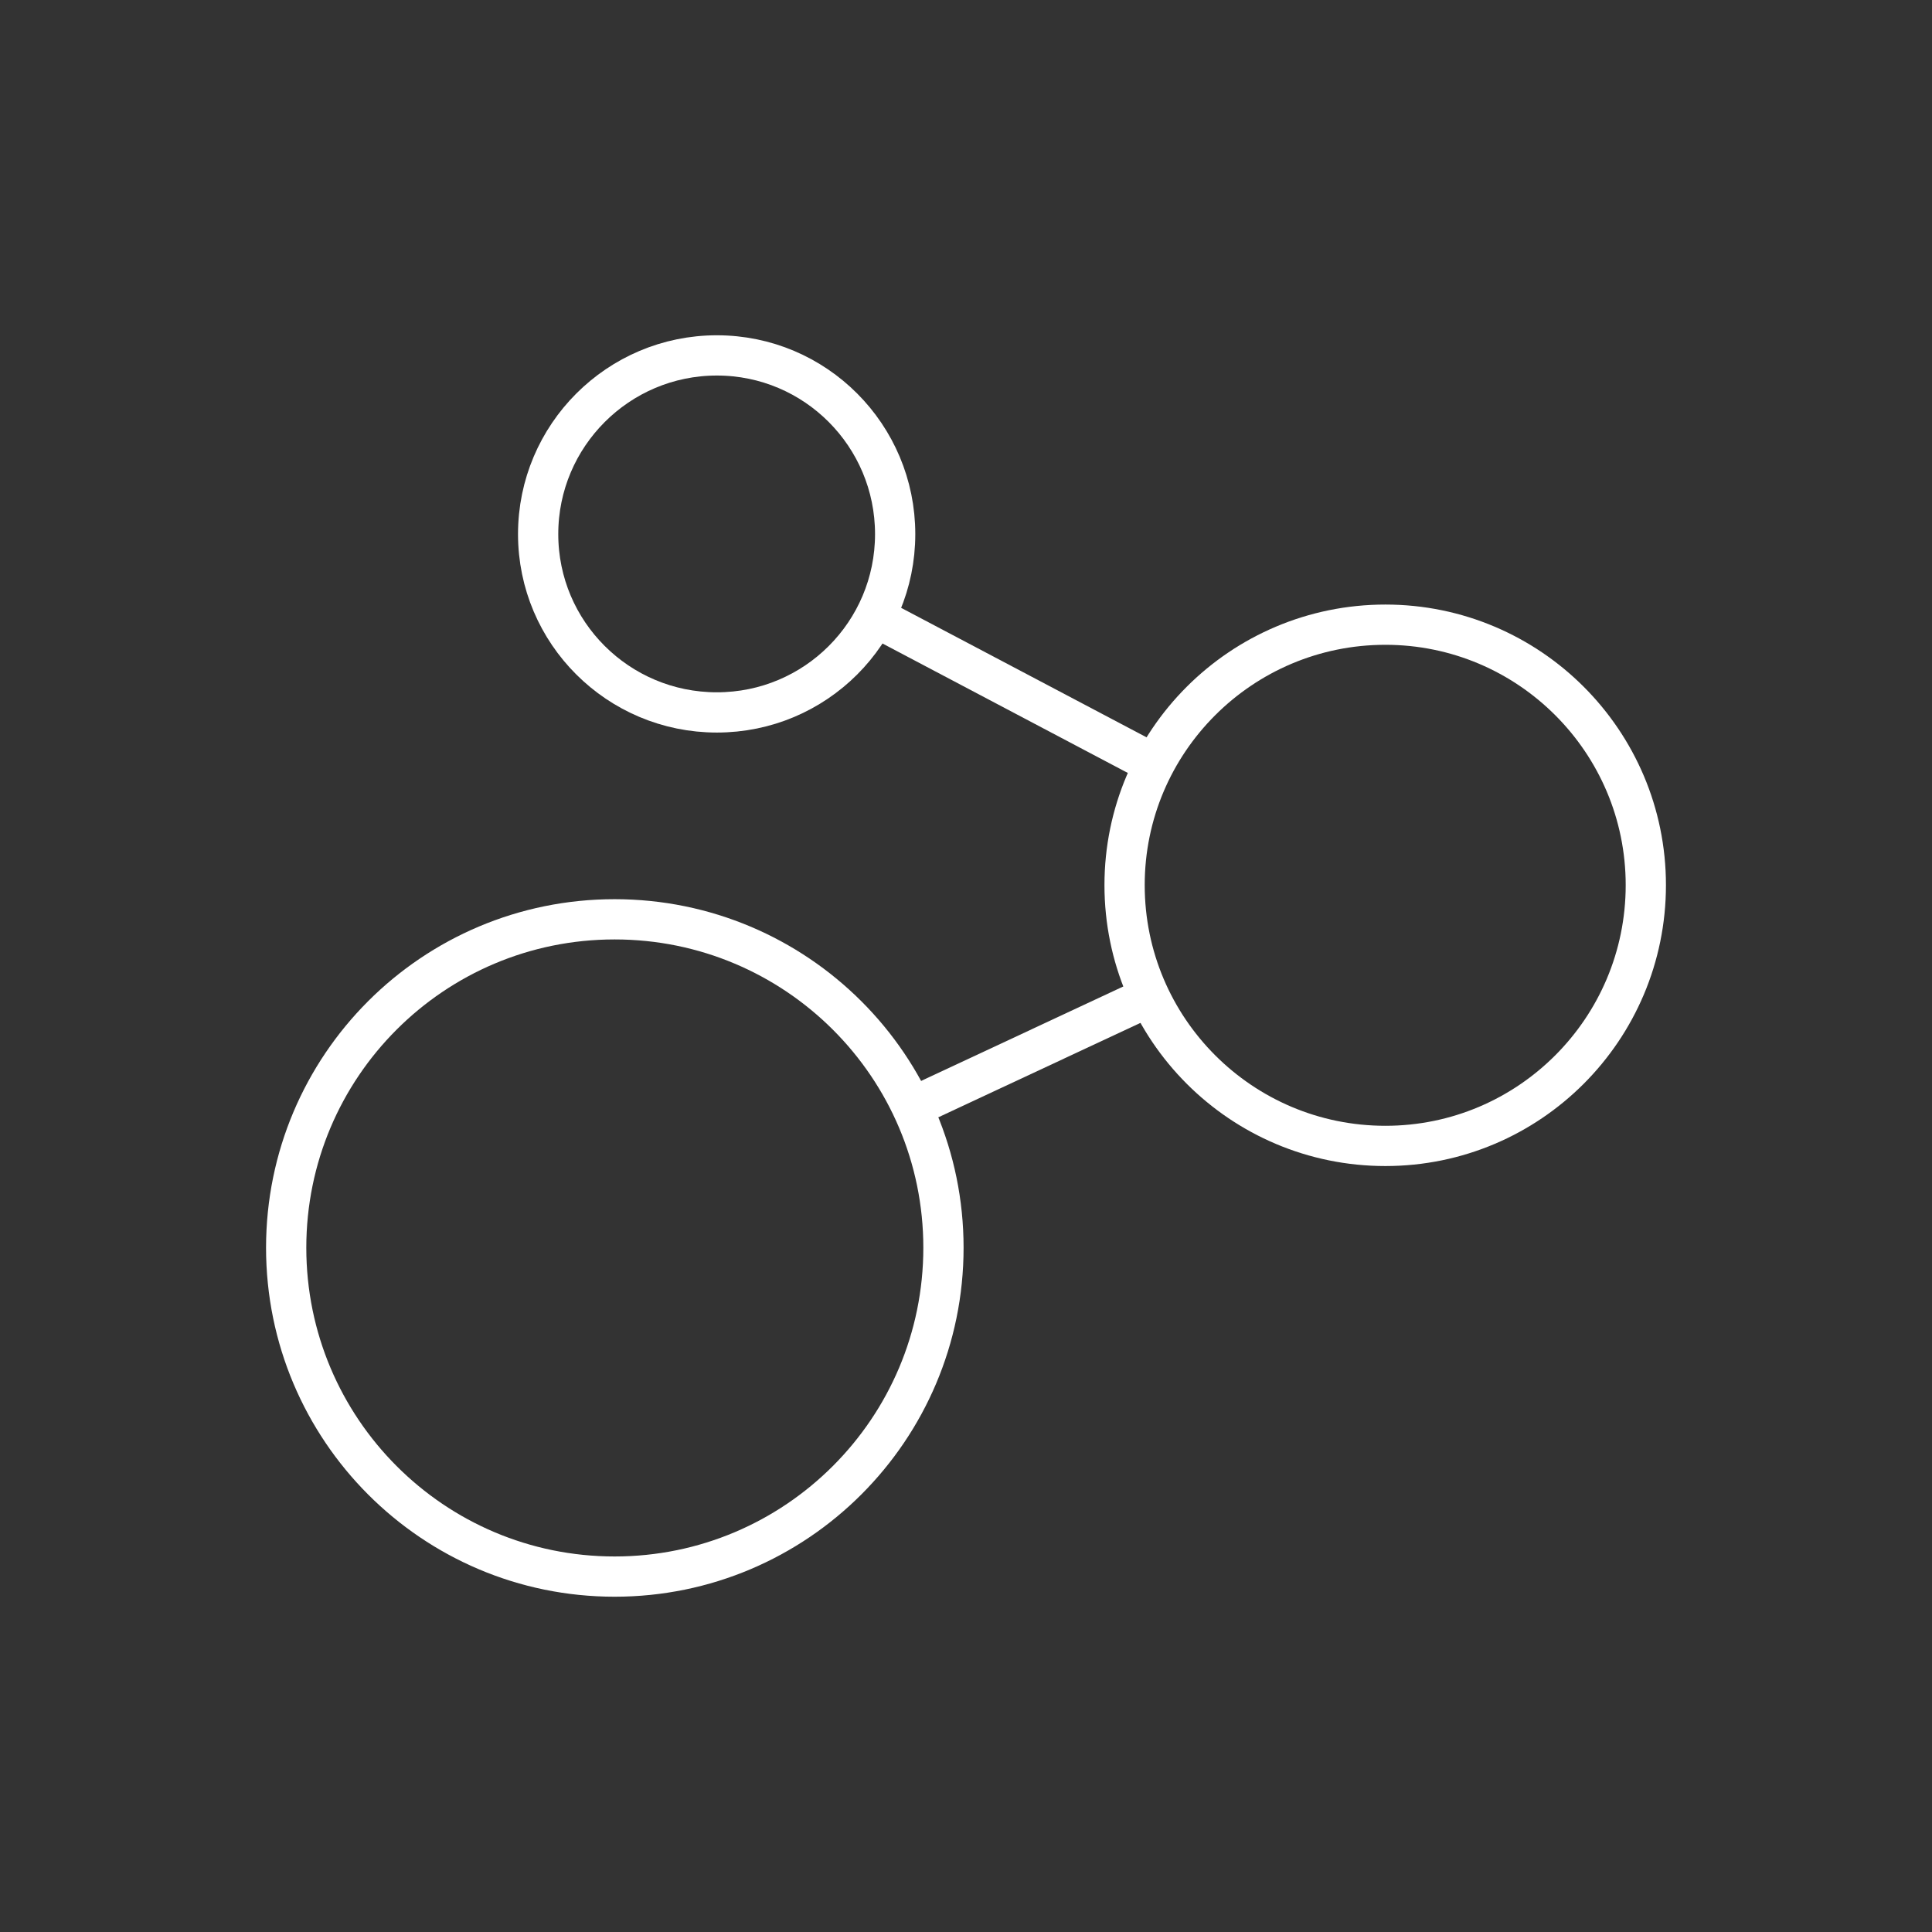 <svg width="48" height="48" xmlns="http://www.w3.org/2000/svg" xmlns:svg="http://www.w3.org/2000/svg" enable-background="new 0 0 48.0 48.0" version="1.1" xml:space="preserve">

 <rect width="100%" height="100%" fill="#333333" stroke="none"/>

 <g class="layer">
  <title>Layer 1</title>
  <path d="m15.27,22.84c4.51,0 8.17,3.65 8.17,8.16c0,4.51 -3.66,8.17 -8.17,8.17c-4.51,0 -8.16,-3.66 -8.16,-8.17c0,-4.51 3.65,-8.16 8.16,-8.16z" fill="#000000" fill-opacity="0" fill-rule="nonzero" id="svg_1" stroke="#FFFFFF" stroke-linecap="round" stroke-linejoin="round" stroke-opacity="1" stroke-width="1"/>
  <path d="m17.81,8.83c2.45,0 4.43,1.99 4.43,4.44c0,2.45 -1.98,4.43 -4.43,4.43c-2.45,0 -4.44,-1.98 -4.44,-4.43c0,-2.45 1.99,-4.44 4.44,-4.44z" fill="#000000" fill-opacity="0" fill-rule="nonzero" id="svg_2" stroke="#FFFFFF" stroke-linecap="round" stroke-linejoin="round" stroke-opacity="1" stroke-width="1"/>
  <path d="m34.42,15.52c3.57,0 6.47,2.9 6.47,6.47c0,3.58 -2.9,6.48 -6.47,6.48c-3.58,0 -6.48,-2.9 -6.48,-6.48c0,-3.57 2.9,-6.47 6.48,-6.47z" fill="#000000" fill-opacity="0" fill-rule="nonzero" id="svg_3" stroke="#FFFFFF" stroke-linecap="round" stroke-linejoin="round" stroke-opacity="1" stroke-width="1"/>
  <path d="m21.75,15.33l6.88,3.63" fill="#000000" fill-opacity="0" fill-rule="nonzero" id="svg_4" stroke="#FFFFFF" stroke-linecap="round" stroke-linejoin="round" stroke-opacity="1" stroke-width="1"/>
  <path d="m22.75,27.47l5.63,-2.63" fill="#000000" fill-opacity="0" fill-rule="nonzero" id="svg_5" stroke="#FFFFFF" stroke-linecap="round" stroke-linejoin="round" stroke-opacity="1" stroke-width="1"/>
 </g>
</svg>